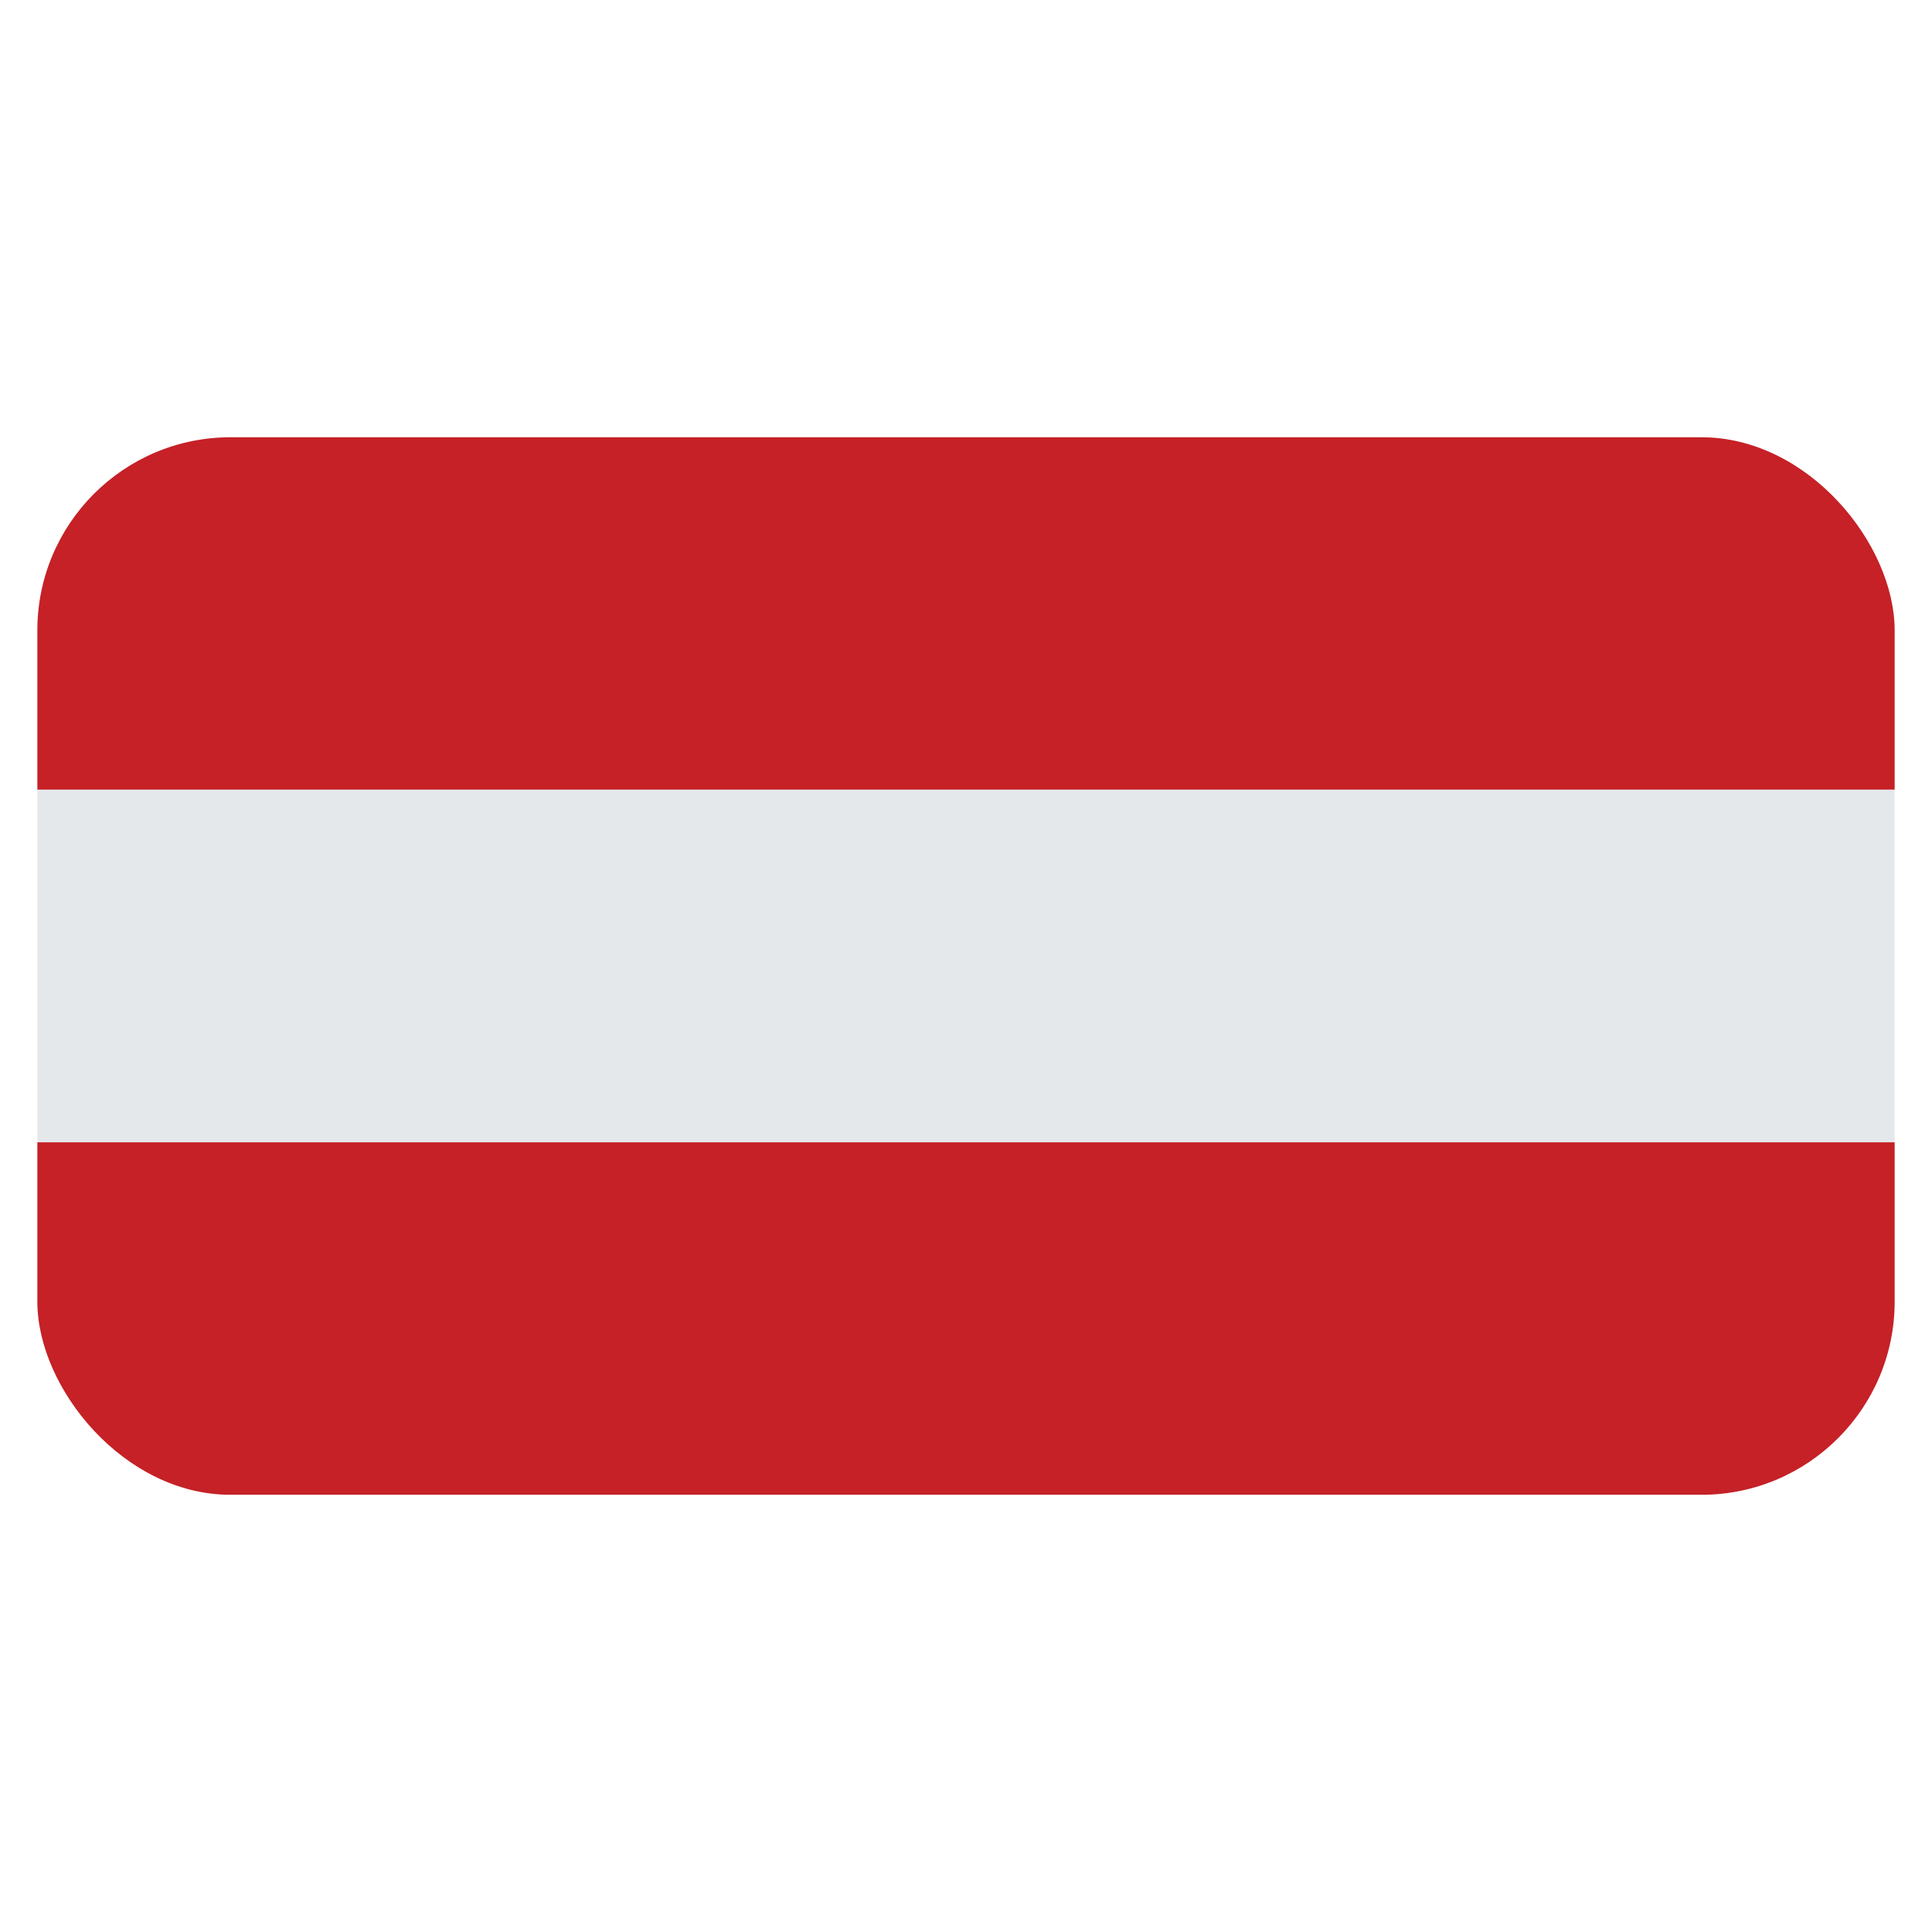 <svg id="Layer_1" data-name="Layer 1" xmlns="http://www.w3.org/2000/svg" xmlns:xlink="http://www.w3.org/1999/xlink" viewBox="0 0 40 40"><defs><style>.cls-1{fill:none;}.cls-2{clip-path:url(#clip-path);}.cls-3{fill:#c52127;}.cls-4{fill:#e5e8eb;}</style><clipPath id="clip-path"><rect id="SVGID" class="cls-1" x="0.773" y="9.053" width="38.454" height="21.895" rx="4"/></clipPath></defs><g class="cls-2"><rect class="cls-3" x="0.773" y="9.053" width="38.454" height="7.297"/><rect class="cls-3" x="0.773" y="23.649" width="38.454" height="7.298"/><rect class="cls-4" x="0.773" y="16.35" width="38.454" height="7.299"/></g></svg>